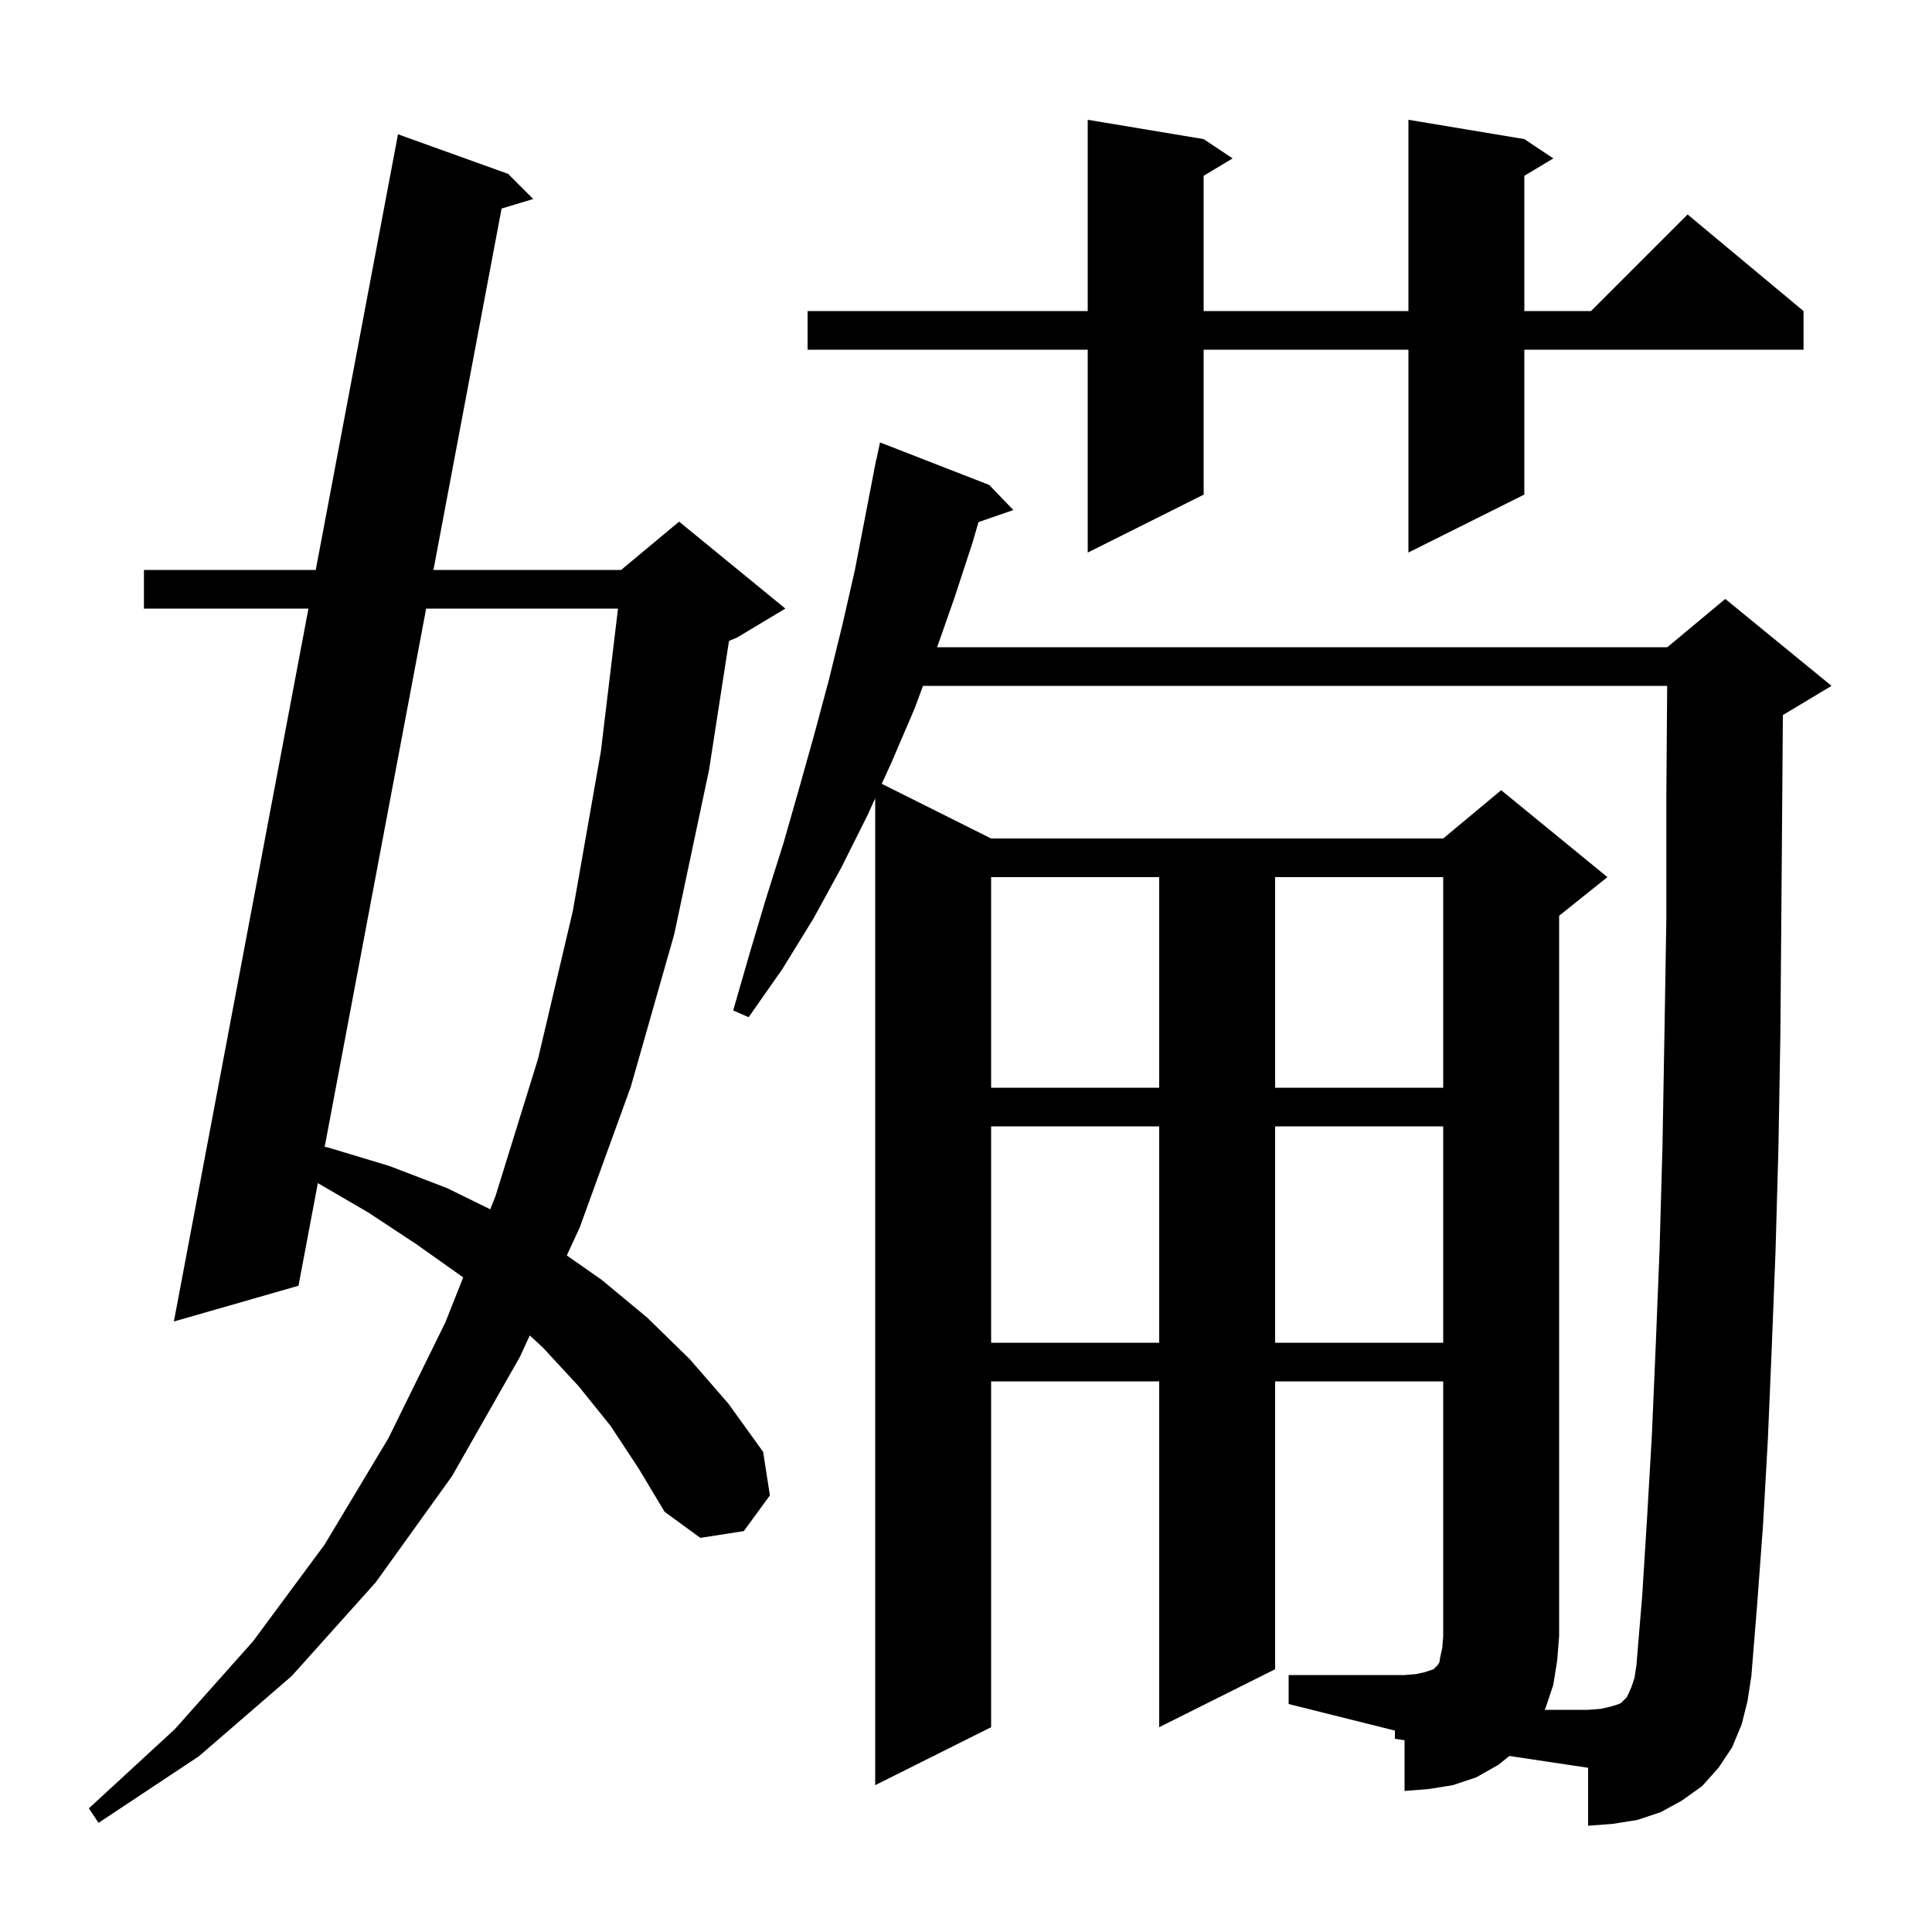 <svg xmlns="http://www.w3.org/2000/svg" xmlns:xlink="http://www.w3.org/1999/xlink" version="1.1" baseProfile="full" viewBox="0 0 200 200" width="200" height="200">
<g fill="black">
<path d="M 63.2 147.6 L 59.9 143.5 L 56.2 139.5 L 54.843 138.245 L 53.8 140.5 L 46.8 152.8 L 38.9 163.8 L 30.2 173.5 L 20.6 181.8 L 10.2 188.7 L 9.2 187.2 L 18.1 179.0 L 26.2 169.9 L 33.6 159.9 L 40.2 148.9 L 46.1 136.9 L 47.949 132.241 L 47.9 132.2 L 43.1 128.8 L 38.1 125.5 L 32.903 122.476 L 30.9 133.1 L 18.0 136.8 L 31.931 63.0 L 14.9 63.0 L 14.9 59.0 L 32.686 59.0 L 41.2 13.9 L 52.6 18.0 L 55.2 20.6 L 51.923 21.589 L 44.87 59.0 L 64.3 59.0 L 70.3 54.0 L 81.3 63.0 L 76.3 66.0 L 75.466 66.348 L 73.4 79.7 L 69.8 96.7 L 65.3 112.5 L 60.0 127.1 L 58.675 129.963 L 62.3 132.5 L 67.0 136.4 L 71.4 140.7 L 75.4 145.3 L 79.0 150.3 L 79.7 154.8 L 77.0 158.5 L 72.5 159.2 L 68.8 156.5 L 66.1 152.0 Z M 170.5 157.2 L 171.0 148.6 L 171.4 139.3 L 171.8 129.3 L 172.1 118.6 L 172.3 107.2 L 172.5 95.1 L 172.5 82.4 L 172.585 71.0 L 95.547 71.0 L 94.7 73.3 L 92.3 78.9 L 91.281 81.141 L 102.6 86.8 L 149.4 86.8 L 155.4 81.8 L 166.4 90.8 L 161.4 94.8 L 161.4 169.4 L 161.2 171.9 L 160.8 174.4 L 160.0 176.8 L 159.896 177.0 L 164.4 177.0 L 165.7 176.9 L 166.6 176.7 L 167.3 176.5 L 167.8 176.3 L 168.4 175.7 L 168.6 175.3 L 168.9 174.6 L 169.2 173.7 L 169.4 172.4 L 170.0 165.2 Z M 102.6 116.6 L 102.6 139.0 L 120.0 139.0 L 120.0 116.6 Z M 132.0 116.6 L 132.0 139.0 L 149.4 139.0 L 149.4 116.6 Z M 44.116 63.0 L 33.612 118.718 L 34.0 118.8 L 40.3 120.7 L 46.3 123.0 L 50.75 125.186 L 51.3 123.8 L 55.7 109.6 L 59.3 94.3 L 62.2 77.8 L 63.976 63.0 Z M 102.6 90.8 L 102.6 112.6 L 120.0 112.6 L 120.0 90.8 Z M 132.0 90.8 L 132.0 112.6 L 149.4 112.6 L 149.4 90.8 Z M 157.8 14.4 L 160.8 16.4 L 157.8 18.2 L 157.8 32.2 L 164.7 32.2 L 174.7 22.2 L 186.7 32.2 L 186.7 36.2 L 157.8 36.2 L 157.8 51.2 L 145.8 57.2 L 145.8 36.2 L 124.6 36.2 L 124.6 51.2 L 112.6 57.2 L 112.6 36.2 L 83.6 36.2 L 83.6 32.2 L 112.6 32.2 L 112.6 12.4 L 124.6 14.4 L 127.6 16.4 L 124.6 18.2 L 124.6 32.2 L 145.8 32.2 L 145.8 12.4 Z M 180.3 178.5 L 179.3 180.9 L 177.9 183.0 L 176.2 184.9 L 174.1 186.4 L 171.9 187.6 L 169.5 188.4 L 167.0 188.8 L 164.4 189.0 L 164.4 183.0 L 156.253 181.778 L 155.1 182.7 L 152.8 184.0 L 150.4 184.8 L 147.9 185.2 L 145.4 185.4 L 145.4 180.15 L 144.4 180.0 L 144.4 179.15 L 133.4 176.4 L 133.4 173.4 L 145.4 173.4 L 146.6 173.3 L 147.5 173.1 L 148.4 172.8 L 148.8 172.4 L 149.0 172.1 L 149.1 171.5 L 149.3 170.6 L 149.4 169.4 L 149.4 143.0 L 132.0 143.0 L 132.0 172.8 L 120.0 178.8 L 120.0 143.0 L 102.6 143.0 L 102.6 178.8 L 90.6 184.8 L 90.6 82.64 L 89.8 84.4 L 87.1 89.8 L 84.2 95.1 L 81.0 100.3 L 77.5 105.3 L 75.9 104.6 L 77.6 98.7 L 79.3 93.0 L 81.1 87.3 L 82.7 81.7 L 84.3 76.0 L 85.8 70.4 L 87.2 64.7 L 88.5 59.0 L 90.507 48.601 L 90.5 48.6 L 90.571 48.271 L 90.7 47.6 L 90.714 47.603 L 91.1 45.8 L 102.4 50.2 L 104.9 52.8 L 101.292 54.047 L 100.7 56.1 L 98.8 61.9 L 97.011 67.0 L 172.6 67.0 L 178.6 62.0 L 189.6 71.0 L 184.6 74.0 L 184.563 74.016 L 184.5 82.4 L 184.4 95.3 L 184.3 107.4 L 184.1 118.9 L 183.8 129.6 L 183.4 139.8 L 183.0 149.2 L 182.5 158.0 L 181.9 166.1 L 181.3 173.5 L 180.9 176.1 Z " />
</g>
</svg>
